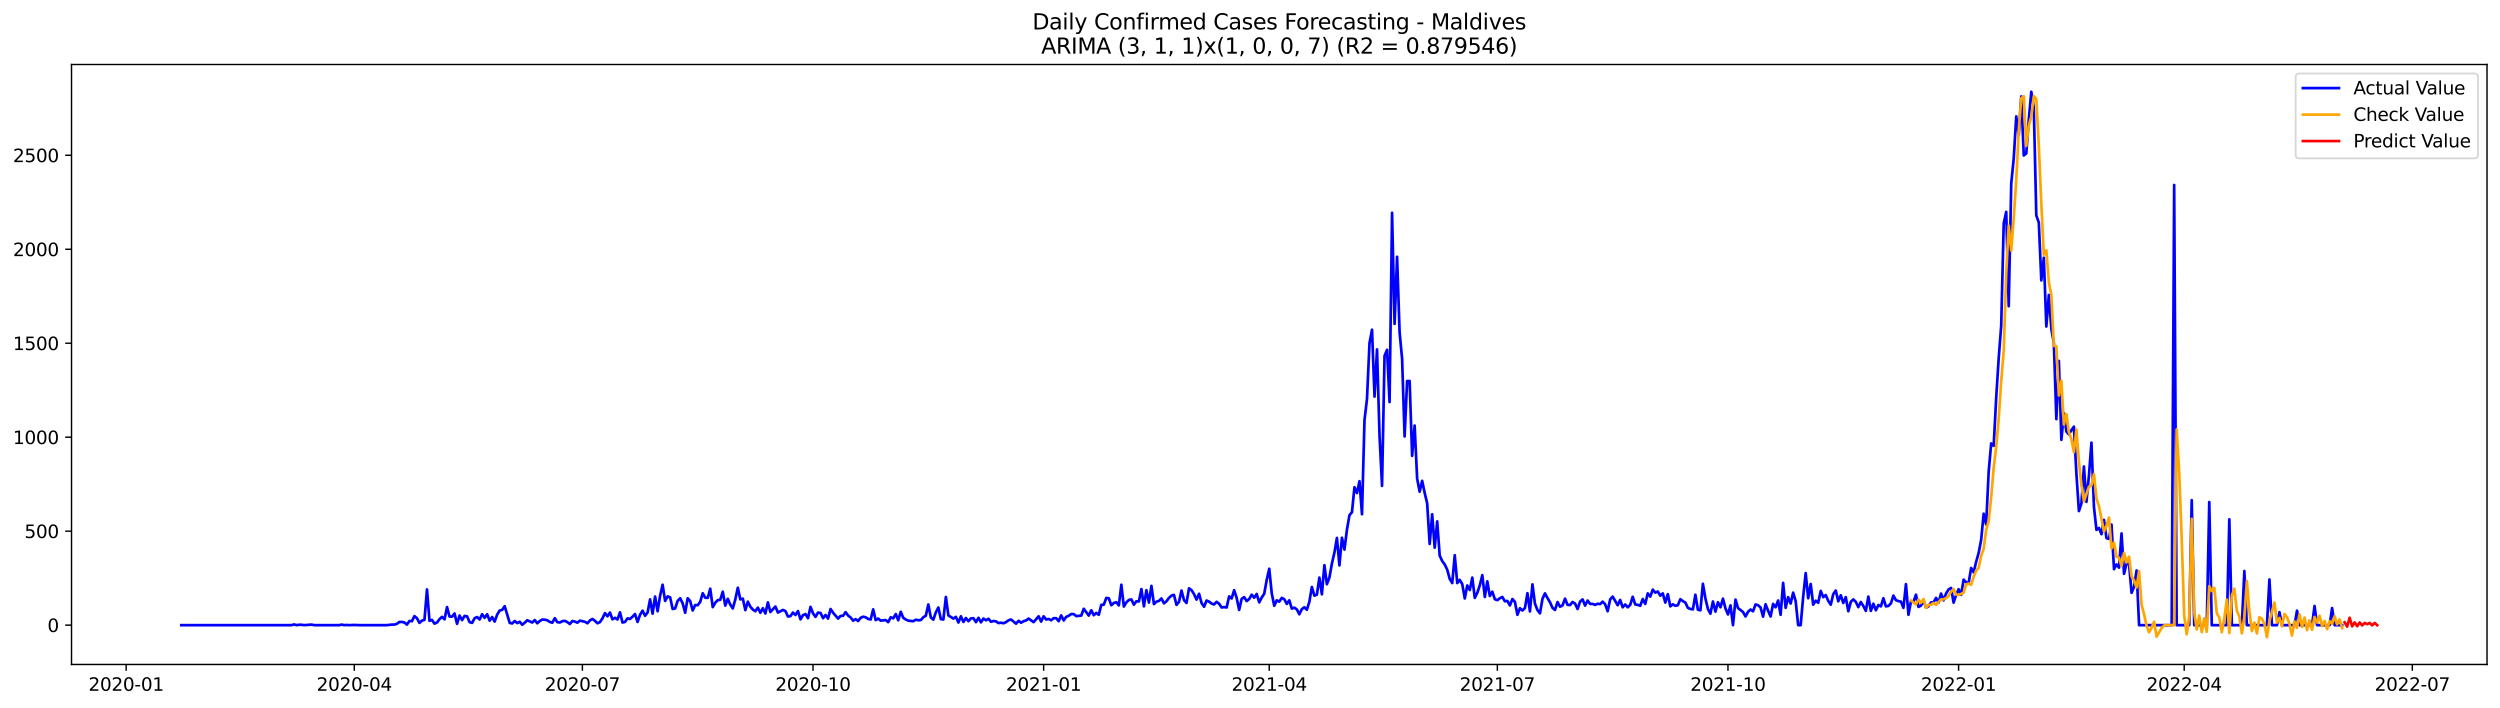 <?xml version="1.0" encoding="utf-8" standalone="no"?>
<!DOCTYPE svg PUBLIC "-//W3C//DTD SVG 1.1//EN"
  "http://www.w3.org/Graphics/SVG/1.1/DTD/svg11.dtd">
<svg xmlns:xlink="http://www.w3.org/1999/xlink" width="1386.05pt" height="392.274pt" viewBox="0 0 1386.05 392.274" xmlns="http://www.w3.org/2000/svg" version="1.1">
 <defs>
  <style type="text/css">*{stroke-linejoin: round; stroke-linecap: butt}</style>
 </defs>
 <g id="figure_1">
  <g id="patch_1">
   <path d="M 0 392.274 
L 1386.05 392.274 
L 1386.05 0 
L 0 0 
z
" style="fill: #ffffff"/>
  </g>
  <g id="axes_1">
   <g id="patch_2">
    <path d="M 39.65 368.396 
L 1378.85 368.396 
L 1378.85 35.755 
L 39.65 35.755 
z
" style="fill: #ffffff"/>
   </g>
   <g id="matplotlib.axis_1">
    <g id="xtick_1">
     <g id="line2d_1">
      <defs>
       <path id="m9cc3ef54af" d="M 0 0 
L 0 3.5 
" style="stroke: #000000; stroke-width: 0.8"/>
      </defs>
      <g>
       <use xlink:href="#m9cc3ef54af" x="69.947" y="368.396" style="stroke: #000000; stroke-width: 0.8"/>
      </g>
     </g>
     <g id="text_1">
      <!-- 2020-01 -->
      <g transform="translate(49.056 382.994)scale(0.1 -0.1)">
       <defs>
        <path id="DejaVuSans-32" d="M 1228 531 
L 3431 531 
L 3431 0 
L 469 0 
L 469 531 
Q 828 903 1448 1529 
Q 2069 2156 2228 2338 
Q 2531 2678 2651 2914 
Q 2772 3150 2772 3378 
Q 2772 3750 2511 3984 
Q 2250 4219 1831 4219 
Q 1534 4219 1204 4116 
Q 875 4013 500 3803 
L 500 4441 
Q 881 4594 1212 4672 
Q 1544 4750 1819 4750 
Q 2544 4750 2975 4387 
Q 3406 4025 3406 3419 
Q 3406 3131 3298 2873 
Q 3191 2616 2906 2266 
Q 2828 2175 2409 1742 
Q 1991 1309 1228 531 
z
" transform="scale(0.016)"/>
        <path id="DejaVuSans-30" d="M 2034 4250 
Q 1547 4250 1301 3770 
Q 1056 3291 1056 2328 
Q 1056 1369 1301 889 
Q 1547 409 2034 409 
Q 2525 409 2770 889 
Q 3016 1369 3016 2328 
Q 3016 3291 2770 3770 
Q 2525 4250 2034 4250 
z
M 2034 4750 
Q 2819 4750 3233 4129 
Q 3647 3509 3647 2328 
Q 3647 1150 3233 529 
Q 2819 -91 2034 -91 
Q 1250 -91 836 529 
Q 422 1150 422 2328 
Q 422 3509 836 4129 
Q 1250 4750 2034 4750 
z
" transform="scale(0.016)"/>
        <path id="DejaVuSans-2d" d="M 313 2009 
L 1997 2009 
L 1997 1497 
L 313 1497 
L 313 2009 
z
" transform="scale(0.016)"/>
        <path id="DejaVuSans-31" d="M 794 531 
L 1825 531 
L 1825 4091 
L 703 3866 
L 703 4441 
L 1819 4666 
L 2450 4666 
L 2450 531 
L 3481 531 
L 3481 0 
L 794 0 
L 794 531 
z
" transform="scale(0.016)"/>
       </defs>
       <use xlink:href="#DejaVuSans-32"/>
       <use xlink:href="#DejaVuSans-30" x="63.623"/>
       <use xlink:href="#DejaVuSans-32" x="127.246"/>
       <use xlink:href="#DejaVuSans-30" x="190.869"/>
       <use xlink:href="#DejaVuSans-2d" x="254.492"/>
       <use xlink:href="#DejaVuSans-30" x="290.576"/>
       <use xlink:href="#DejaVuSans-31" x="354.199"/>
      </g>
     </g>
    </g>
    <g id="xtick_2">
     <g id="line2d_2">
      <g>
       <use xlink:href="#m9cc3ef54af" x="196.418" y="368.396" style="stroke: #000000; stroke-width: 0.8"/>
      </g>
     </g>
     <g id="text_2">
      <!-- 2020-04 -->
      <g transform="translate(175.527 382.994)scale(0.1 -0.1)">
       <defs>
        <path id="DejaVuSans-34" d="M 2419 4116 
L 825 1625 
L 2419 1625 
L 2419 4116 
z
M 2253 4666 
L 3047 4666 
L 3047 1625 
L 3713 1625 
L 3713 1100 
L 3047 1100 
L 3047 0 
L 2419 0 
L 2419 1100 
L 313 1100 
L 313 1709 
L 2253 4666 
z
" transform="scale(0.016)"/>
       </defs>
       <use xlink:href="#DejaVuSans-32"/>
       <use xlink:href="#DejaVuSans-30" x="63.623"/>
       <use xlink:href="#DejaVuSans-32" x="127.246"/>
       <use xlink:href="#DejaVuSans-30" x="190.869"/>
       <use xlink:href="#DejaVuSans-2d" x="254.492"/>
       <use xlink:href="#DejaVuSans-30" x="290.576"/>
       <use xlink:href="#DejaVuSans-34" x="354.199"/>
      </g>
     </g>
    </g>
    <g id="xtick_3">
     <g id="line2d_3">
      <g>
       <use xlink:href="#m9cc3ef54af" x="322.889" y="368.396" style="stroke: #000000; stroke-width: 0.8"/>
      </g>
     </g>
     <g id="text_3">
      <!-- 2020-07 -->
      <g transform="translate(301.997 382.994)scale(0.1 -0.1)">
       <defs>
        <path id="DejaVuSans-37" d="M 525 4666 
L 3525 4666 
L 3525 4397 
L 1831 0 
L 1172 0 
L 2766 4134 
L 525 4134 
L 525 4666 
z
" transform="scale(0.016)"/>
       </defs>
       <use xlink:href="#DejaVuSans-32"/>
       <use xlink:href="#DejaVuSans-30" x="63.623"/>
       <use xlink:href="#DejaVuSans-32" x="127.246"/>
       <use xlink:href="#DejaVuSans-30" x="190.869"/>
       <use xlink:href="#DejaVuSans-2d" x="254.492"/>
       <use xlink:href="#DejaVuSans-30" x="290.576"/>
       <use xlink:href="#DejaVuSans-37" x="354.199"/>
      </g>
     </g>
    </g>
    <g id="xtick_4">
     <g id="line2d_4">
      <g>
       <use xlink:href="#m9cc3ef54af" x="450.749" y="368.396" style="stroke: #000000; stroke-width: 0.8"/>
      </g>
     </g>
     <g id="text_4">
      <!-- 2020-10 -->
      <g transform="translate(429.858 382.994)scale(0.1 -0.1)">
       <use xlink:href="#DejaVuSans-32"/>
       <use xlink:href="#DejaVuSans-30" x="63.623"/>
       <use xlink:href="#DejaVuSans-32" x="127.246"/>
       <use xlink:href="#DejaVuSans-30" x="190.869"/>
       <use xlink:href="#DejaVuSans-2d" x="254.492"/>
       <use xlink:href="#DejaVuSans-31" x="290.576"/>
       <use xlink:href="#DejaVuSans-30" x="354.199"/>
      </g>
     </g>
    </g>
    <g id="xtick_5">
     <g id="line2d_5">
      <g>
       <use xlink:href="#m9cc3ef54af" x="578.61" y="368.396" style="stroke: #000000; stroke-width: 0.8"/>
      </g>
     </g>
     <g id="text_5">
      <!-- 2021-01 -->
      <g transform="translate(557.718 382.994)scale(0.1 -0.1)">
       <use xlink:href="#DejaVuSans-32"/>
       <use xlink:href="#DejaVuSans-30" x="63.623"/>
       <use xlink:href="#DejaVuSans-32" x="127.246"/>
       <use xlink:href="#DejaVuSans-31" x="190.869"/>
       <use xlink:href="#DejaVuSans-2d" x="254.492"/>
       <use xlink:href="#DejaVuSans-30" x="290.576"/>
       <use xlink:href="#DejaVuSans-31" x="354.199"/>
      </g>
     </g>
    </g>
    <g id="xtick_6">
     <g id="line2d_6">
      <g>
       <use xlink:href="#m9cc3ef54af" x="703.691" y="368.396" style="stroke: #000000; stroke-width: 0.8"/>
      </g>
     </g>
     <g id="text_6">
      <!-- 2021-04 -->
      <g transform="translate(682.799 382.994)scale(0.1 -0.1)">
       <use xlink:href="#DejaVuSans-32"/>
       <use xlink:href="#DejaVuSans-30" x="63.623"/>
       <use xlink:href="#DejaVuSans-32" x="127.246"/>
       <use xlink:href="#DejaVuSans-31" x="190.869"/>
       <use xlink:href="#DejaVuSans-2d" x="254.492"/>
       <use xlink:href="#DejaVuSans-30" x="290.576"/>
       <use xlink:href="#DejaVuSans-34" x="354.199"/>
      </g>
     </g>
    </g>
    <g id="xtick_7">
     <g id="line2d_7">
      <g>
       <use xlink:href="#m9cc3ef54af" x="830.162" y="368.396" style="stroke: #000000; stroke-width: 0.8"/>
      </g>
     </g>
     <g id="text_7">
      <!-- 2021-07 -->
      <g transform="translate(809.27 382.994)scale(0.1 -0.1)">
       <use xlink:href="#DejaVuSans-32"/>
       <use xlink:href="#DejaVuSans-30" x="63.623"/>
       <use xlink:href="#DejaVuSans-32" x="127.246"/>
       <use xlink:href="#DejaVuSans-31" x="190.869"/>
       <use xlink:href="#DejaVuSans-2d" x="254.492"/>
       <use xlink:href="#DejaVuSans-30" x="290.576"/>
       <use xlink:href="#DejaVuSans-37" x="354.199"/>
      </g>
     </g>
    </g>
    <g id="xtick_8">
     <g id="line2d_8">
      <g>
       <use xlink:href="#m9cc3ef54af" x="958.022" y="368.396" style="stroke: #000000; stroke-width: 0.8"/>
      </g>
     </g>
     <g id="text_8">
      <!-- 2021-10 -->
      <g transform="translate(937.131 382.994)scale(0.1 -0.1)">
       <use xlink:href="#DejaVuSans-32"/>
       <use xlink:href="#DejaVuSans-30" x="63.623"/>
       <use xlink:href="#DejaVuSans-32" x="127.246"/>
       <use xlink:href="#DejaVuSans-31" x="190.869"/>
       <use xlink:href="#DejaVuSans-2d" x="254.492"/>
       <use xlink:href="#DejaVuSans-31" x="290.576"/>
       <use xlink:href="#DejaVuSans-30" x="354.199"/>
      </g>
     </g>
    </g>
    <g id="xtick_9">
     <g id="line2d_9">
      <g>
       <use xlink:href="#m9cc3ef54af" x="1085.883" y="368.396" style="stroke: #000000; stroke-width: 0.8"/>
      </g>
     </g>
     <g id="text_9">
      <!-- 2022-01 -->
      <g transform="translate(1064.991 382.994)scale(0.1 -0.1)">
       <use xlink:href="#DejaVuSans-32"/>
       <use xlink:href="#DejaVuSans-30" x="63.623"/>
       <use xlink:href="#DejaVuSans-32" x="127.246"/>
       <use xlink:href="#DejaVuSans-32" x="190.869"/>
       <use xlink:href="#DejaVuSans-2d" x="254.492"/>
       <use xlink:href="#DejaVuSans-30" x="290.576"/>
       <use xlink:href="#DejaVuSans-31" x="354.199"/>
      </g>
     </g>
    </g>
    <g id="xtick_10">
     <g id="line2d_10">
      <g>
       <use xlink:href="#m9cc3ef54af" x="1210.964" y="368.396" style="stroke: #000000; stroke-width: 0.8"/>
      </g>
     </g>
     <g id="text_10">
      <!-- 2022-04 -->
      <g transform="translate(1190.072 382.994)scale(0.1 -0.1)">
       <use xlink:href="#DejaVuSans-32"/>
       <use xlink:href="#DejaVuSans-30" x="63.623"/>
       <use xlink:href="#DejaVuSans-32" x="127.246"/>
       <use xlink:href="#DejaVuSans-32" x="190.869"/>
       <use xlink:href="#DejaVuSans-2d" x="254.492"/>
       <use xlink:href="#DejaVuSans-30" x="290.576"/>
       <use xlink:href="#DejaVuSans-34" x="354.199"/>
      </g>
     </g>
    </g>
    <g id="xtick_11">
     <g id="line2d_11">
      <g>
       <use xlink:href="#m9cc3ef54af" x="1337.434" y="368.396" style="stroke: #000000; stroke-width: 0.8"/>
      </g>
     </g>
     <g id="text_11">
      <!-- 2022-07 -->
      <g transform="translate(1316.543 382.994)scale(0.1 -0.1)">
       <use xlink:href="#DejaVuSans-32"/>
       <use xlink:href="#DejaVuSans-30" x="63.623"/>
       <use xlink:href="#DejaVuSans-32" x="127.246"/>
       <use xlink:href="#DejaVuSans-32" x="190.869"/>
       <use xlink:href="#DejaVuSans-2d" x="254.492"/>
       <use xlink:href="#DejaVuSans-30" x="290.576"/>
       <use xlink:href="#DejaVuSans-37" x="354.199"/>
      </g>
     </g>
    </g>
   </g>
   <g id="matplotlib.axis_2">
    <g id="ytick_1">
     <g id="line2d_12">
      <defs>
       <path id="ma1be9cf6dc" d="M 0 0 
L -3.5 0 
" style="stroke: #000000; stroke-width: 0.8"/>
      </defs>
      <g>
       <use xlink:href="#ma1be9cf6dc" x="39.65" y="346.595" style="stroke: #000000; stroke-width: 0.8"/>
      </g>
     </g>
     <g id="text_12">
      <!-- 0 -->
      <g transform="translate(26.288 350.394)scale(0.1 -0.1)">
       <use xlink:href="#DejaVuSans-30"/>
      </g>
     </g>
    </g>
    <g id="ytick_2">
     <g id="line2d_13">
      <g>
       <use xlink:href="#ma1be9cf6dc" x="39.65" y="294.495" style="stroke: #000000; stroke-width: 0.8"/>
      </g>
     </g>
     <g id="text_13">
      <!-- 500 -->
      <g transform="translate(13.562 298.294)scale(0.1 -0.1)">
       <defs>
        <path id="DejaVuSans-35" d="M 691 4666 
L 3169 4666 
L 3169 4134 
L 1269 4134 
L 1269 2991 
Q 1406 3038 1543 3061 
Q 1681 3084 1819 3084 
Q 2600 3084 3056 2656 
Q 3513 2228 3513 1497 
Q 3513 744 3044 326 
Q 2575 -91 1722 -91 
Q 1428 -91 1123 -41 
Q 819 9 494 109 
L 494 744 
Q 775 591 1075 516 
Q 1375 441 1709 441 
Q 2250 441 2565 725 
Q 2881 1009 2881 1497 
Q 2881 1984 2565 2268 
Q 2250 2553 1709 2553 
Q 1456 2553 1204 2497 
Q 953 2441 691 2322 
L 691 4666 
z
" transform="scale(0.016)"/>
       </defs>
       <use xlink:href="#DejaVuSans-35"/>
       <use xlink:href="#DejaVuSans-30" x="63.623"/>
       <use xlink:href="#DejaVuSans-30" x="127.246"/>
      </g>
     </g>
    </g>
    <g id="ytick_3">
     <g id="line2d_14">
      <g>
       <use xlink:href="#ma1be9cf6dc" x="39.65" y="242.395" style="stroke: #000000; stroke-width: 0.8"/>
      </g>
     </g>
     <g id="text_14">
      <!-- 1000 -->
      <g transform="translate(7.2 246.194)scale(0.1 -0.1)">
       <use xlink:href="#DejaVuSans-31"/>
       <use xlink:href="#DejaVuSans-30" x="63.623"/>
       <use xlink:href="#DejaVuSans-30" x="127.246"/>
       <use xlink:href="#DejaVuSans-30" x="190.869"/>
      </g>
     </g>
    </g>
    <g id="ytick_4">
     <g id="line2d_15">
      <g>
       <use xlink:href="#ma1be9cf6dc" x="39.65" y="190.295" style="stroke: #000000; stroke-width: 0.8"/>
      </g>
     </g>
     <g id="text_15">
      <!-- 1500 -->
      <g transform="translate(7.2 194.094)scale(0.1 -0.1)">
       <use xlink:href="#DejaVuSans-31"/>
       <use xlink:href="#DejaVuSans-35" x="63.623"/>
       <use xlink:href="#DejaVuSans-30" x="127.246"/>
       <use xlink:href="#DejaVuSans-30" x="190.869"/>
      </g>
     </g>
    </g>
    <g id="ytick_5">
     <g id="line2d_16">
      <g>
       <use xlink:href="#ma1be9cf6dc" x="39.65" y="138.195" style="stroke: #000000; stroke-width: 0.8"/>
      </g>
     </g>
     <g id="text_16">
      <!-- 2000 -->
      <g transform="translate(7.2 141.994)scale(0.1 -0.1)">
       <use xlink:href="#DejaVuSans-32"/>
       <use xlink:href="#DejaVuSans-30" x="63.623"/>
       <use xlink:href="#DejaVuSans-30" x="127.246"/>
       <use xlink:href="#DejaVuSans-30" x="190.869"/>
      </g>
     </g>
    </g>
    <g id="ytick_6">
     <g id="line2d_17">
      <g>
       <use xlink:href="#ma1be9cf6dc" x="39.65" y="86.095" style="stroke: #000000; stroke-width: 0.8"/>
      </g>
     </g>
     <g id="text_17">
      <!-- 2500 -->
      <g transform="translate(7.2 89.894)scale(0.1 -0.1)">
       <use xlink:href="#DejaVuSans-32"/>
       <use xlink:href="#DejaVuSans-35" x="63.623"/>
       <use xlink:href="#DejaVuSans-30" x="127.246"/>
       <use xlink:href="#DejaVuSans-30" x="190.869"/>
      </g>
     </g>
    </g>
   </g>
   <g id="line2d_18">
    <path d="M 100.523 346.595 
L 161.673 346.595 
L 163.063 346.178 
L 164.453 346.595 
L 165.843 346.387 
L 167.233 346.387 
L 168.622 346.595 
L 172.792 346.282 
L 174.182 346.595 
L 188.079 346.595 
L 189.469 346.282 
L 190.859 346.595 
L 192.249 346.491 
L 193.639 346.595 
L 196.418 346.491 
L 199.198 346.595 
L 214.485 346.595 
L 217.265 346.282 
L 218.655 346.282 
L 220.045 345.866 
L 221.434 344.824 
L 222.824 344.824 
L 224.214 345.136 
L 225.604 346.282 
L 226.993 344.303 
L 228.383 344.407 
L 229.773 341.593 
L 231.163 342.74 
L 232.553 345.345 
L 233.942 344.094 
L 235.332 343.677 
L 236.722 326.797 
L 238.112 344.198 
L 239.502 343.677 
L 240.891 345.761 
L 242.281 345.136 
L 243.671 343.261 
L 245.061 342.01 
L 246.45 343.365 
L 247.84 336.592 
L 249.23 341.802 
L 250.62 341.906 
L 252.01 340.135 
L 253.399 345.866 
L 254.789 341.281 
L 256.179 343.782 
L 257.569 341.489 
L 258.959 341.698 
L 260.348 344.928 
L 261.738 345.345 
L 263.128 342.74 
L 264.518 342.114 
L 265.908 343.469 
L 267.297 340.551 
L 268.687 342.531 
L 270.077 340.551 
L 271.467 344.094 
L 272.856 342.114 
L 274.246 344.615 
L 275.636 340.76 
L 277.026 338.467 
L 278.416 338.155 
L 279.805 336.071 
L 282.585 345.345 
L 283.975 345.657 
L 285.365 344.303 
L 286.754 345.449 
L 288.144 344.719 
L 289.534 346.387 
L 290.924 345.24 
L 292.314 343.886 
L 295.093 345.136 
L 296.483 343.782 
L 297.873 345.553 
L 299.262 344.303 
L 300.652 343.469 
L 302.042 343.573 
L 303.432 343.886 
L 304.822 344.824 
L 306.211 345.24 
L 307.601 342.74 
L 308.991 344.928 
L 310.381 345.136 
L 311.771 344.407 
L 313.16 344.198 
L 314.55 344.928 
L 315.94 345.97 
L 317.33 344.303 
L 318.719 344.615 
L 320.109 345.24 
L 321.499 344.094 
L 324.279 344.719 
L 325.668 345.553 
L 327.058 343.99 
L 328.448 343.156 
L 329.838 344.198 
L 331.228 345.553 
L 332.617 344.928 
L 334.007 342.844 
L 335.397 339.926 
L 336.787 341.698 
L 338.177 339.614 
L 339.566 343.365 
L 340.956 342.531 
L 342.346 343.469 
L 343.736 339.509 
L 345.125 345.136 
L 346.515 344.824 
L 347.905 342.844 
L 349.295 343.156 
L 350.685 341.906 
L 352.074 340.447 
L 353.464 344.824 
L 354.854 340.864 
L 356.244 338.572 
L 357.634 341.385 
L 359.023 339.614 
L 360.413 332.32 
L 361.803 340.239 
L 363.193 330.757 
L 364.583 338.884 
L 365.972 330.34 
L 367.362 324.192 
L 368.752 333.153 
L 370.142 330.652 
L 371.531 331.173 
L 372.921 337.634 
L 374.311 337.321 
L 375.701 333.153 
L 377.091 331.694 
L 378.48 334.508 
L 379.87 339.718 
L 381.26 331.694 
L 382.65 333.257 
L 384.04 338.467 
L 385.429 335.446 
L 386.819 335.55 
L 388.209 333.674 
L 389.599 328.881 
L 390.988 331.382 
L 392.378 331.486 
L 393.768 326.38 
L 395.158 336.592 
L 396.548 334.195 
L 397.937 332.736 
L 399.327 332.528 
L 400.717 328.047 
L 402.107 335.758 
L 403.497 332.007 
L 404.886 335.237 
L 406.276 337.321 
L 407.666 332.32 
L 409.056 325.859 
L 410.446 332.32 
L 411.835 331.903 
L 413.225 338.259 
L 414.615 333.57 
L 416.005 336.383 
L 417.394 337.946 
L 418.784 338.884 
L 420.174 336.904 
L 421.564 339.718 
L 422.954 337.217 
L 424.343 340.135 
L 425.733 333.987 
L 427.123 339.301 
L 429.903 336.279 
L 431.292 339.614 
L 434.072 338.155 
L 435.462 338.78 
L 436.851 341.802 
L 438.241 341.593 
L 439.631 339.614 
L 441.021 340.968 
L 442.411 338.78 
L 443.8 343.365 
L 445.19 341.072 
L 446.58 340.447 
L 447.97 342.74 
L 449.36 336.488 
L 450.749 340.03 
L 452.139 342.01 
L 453.529 339.614 
L 454.919 339.822 
L 456.309 342.74 
L 457.698 340.968 
L 459.088 342.948 
L 460.478 337.634 
L 461.868 339.718 
L 464.647 342.948 
L 466.037 341.489 
L 467.427 341.385 
L 468.817 339.405 
L 470.206 341.281 
L 471.596 342.323 
L 472.986 344.094 
L 474.376 343.261 
L 475.766 344.303 
L 477.155 342.531 
L 478.545 341.906 
L 479.935 342.219 
L 481.325 343.156 
L 482.715 343.469 
L 484.104 337.842 
L 485.494 343.782 
L 486.884 342.948 
L 488.274 344.094 
L 491.053 343.782 
L 492.443 344.928 
L 493.833 342.219 
L 495.223 342.844 
L 496.612 340.447 
L 498.002 343.886 
L 499.392 339.197 
L 500.782 342.531 
L 502.172 343.469 
L 503.561 344.094 
L 506.341 344.407 
L 507.731 343.573 
L 509.12 343.886 
L 510.51 343.782 
L 511.9 342.219 
L 513.29 341.385 
L 514.68 335.133 
L 516.069 342.323 
L 517.459 343.573 
L 518.849 339.509 
L 520.239 336.8 
L 521.629 343.261 
L 523.018 343.469 
L 524.408 330.965 
L 525.798 341.177 
L 528.578 342.948 
L 529.967 342.01 
L 531.357 345.136 
L 532.747 341.698 
L 534.137 344.824 
L 535.526 342.635 
L 536.916 344.407 
L 538.306 342.844 
L 539.696 342.74 
L 541.086 344.928 
L 542.475 342.531 
L 543.865 345.032 
L 545.255 342.948 
L 546.645 343.886 
L 548.035 343.052 
L 549.424 344.719 
L 550.814 344.303 
L 552.204 344.511 
L 553.594 345.449 
L 554.983 345.24 
L 556.373 345.553 
L 557.763 344.928 
L 559.153 343.886 
L 560.543 343.469 
L 563.322 345.761 
L 564.712 344.198 
L 566.102 345.24 
L 567.492 344.407 
L 568.881 343.99 
L 570.271 342.948 
L 573.051 344.928 
L 575.83 341.698 
L 577.22 344.615 
L 578.61 341.698 
L 580 343.469 
L 581.389 343.156 
L 582.779 343.886 
L 584.169 342.74 
L 585.559 342.74 
L 586.949 344.407 
L 588.338 341.177 
L 589.728 343.99 
L 591.118 342.01 
L 592.508 341.385 
L 593.898 340.447 
L 595.287 340.447 
L 596.677 341.593 
L 599.457 341.281 
L 600.847 337.53 
L 603.626 341.281 
L 605.016 338.363 
L 606.406 341.072 
L 607.795 339.822 
L 609.185 340.864 
L 610.575 335.341 
L 611.965 335.237 
L 613.355 331.486 
L 614.744 331.694 
L 616.134 335.55 
L 617.524 334.299 
L 618.914 333.883 
L 620.304 335.654 
L 621.693 324.192 
L 623.083 336.279 
L 624.473 333.987 
L 625.863 332.632 
L 627.252 332.32 
L 628.642 335.237 
L 630.032 333.362 
L 631.422 333.466 
L 632.812 326.589 
L 634.201 336.175 
L 635.591 327.214 
L 636.981 334.091 
L 638.371 324.817 
L 639.761 334.925 
L 641.15 333.57 
L 642.54 333.153 
L 643.93 331.799 
L 645.32 334.508 
L 646.71 333.362 
L 648.099 331.486 
L 649.489 330.236 
L 650.879 329.819 
L 652.269 335.341 
L 653.658 333.674 
L 655.048 327.422 
L 656.438 332.736 
L 657.828 334.299 
L 659.218 326.172 
L 660.607 327.214 
L 661.997 329.402 
L 663.387 332.424 
L 664.777 329.194 
L 666.167 334.299 
L 667.556 336.383 
L 668.946 332.945 
L 670.336 333.57 
L 671.726 334.612 
L 673.116 335.133 
L 674.505 333.674 
L 675.895 334.716 
L 677.285 336.8 
L 678.675 336.592 
L 680.064 336.8 
L 681.454 330.652 
L 682.844 331.799 
L 684.234 327.214 
L 685.624 331.486 
L 687.013 338.155 
L 688.403 332.007 
L 689.793 331.069 
L 691.183 333.257 
L 692.573 332.111 
L 693.962 329.715 
L 695.352 331.382 
L 696.742 329.298 
L 698.132 333.987 
L 699.521 331.278 
L 700.911 329.194 
L 702.301 321.483 
L 703.691 315.335 
L 705.081 328.985 
L 706.47 335.862 
L 707.86 332.841 
L 709.25 333.57 
L 710.64 331.486 
L 712.03 332.215 
L 713.419 334.82 
L 714.809 332.841 
L 716.199 337.425 
L 717.589 336.904 
L 718.979 337.842 
L 720.368 340.551 
L 721.758 337.738 
L 723.148 336.696 
L 724.538 338.051 
L 725.927 333.674 
L 727.317 325.442 
L 728.707 330.236 
L 730.097 329.715 
L 731.487 320.232 
L 732.876 329.506 
L 734.266 313.355 
L 735.656 323.879 
L 737.046 320.232 
L 738.436 312.417 
L 739.825 306.374 
L 741.215 298.246 
L 742.605 313.459 
L 743.995 298.142 
L 745.384 304.707 
L 746.774 293.661 
L 748.164 285.638 
L 749.554 283.971 
L 750.944 270.112 
L 752.333 273.342 
L 753.723 266.778 
L 755.113 285.117 
L 756.503 232.913 
L 757.893 221.138 
L 759.282 190.191 
L 760.672 182.793 
L 762.062 219.888 
L 763.452 193.734 
L 764.842 241.666 
L 766.231 269.383 
L 767.621 197.276 
L 769.011 193.942 
L 770.401 222.91 
L 771.79 117.98 
L 773.18 179.562 
L 774.57 142.363 
L 775.96 184.147 
L 777.35 198.944 
L 778.739 241.978 
L 780.129 211.239 
L 781.519 211.239 
L 782.909 252.711 
L 784.299 235.935 
L 785.688 265.319 
L 787.078 272.613 
L 788.468 266.569 
L 789.858 273.238 
L 791.248 279.073 
L 792.637 301.581 
L 794.027 285.117 
L 795.417 303.665 
L 796.807 289.077 
L 798.196 308.041 
L 799.586 311.063 
L 800.976 312.938 
L 802.366 315.856 
L 803.756 320.962 
L 805.145 323.254 
L 806.535 307.833 
L 807.925 323.254 
L 809.315 321.483 
L 810.705 323.879 
L 812.094 331.799 
L 813.484 324.609 
L 814.874 327.11 
L 816.264 320.232 
L 817.653 331.486 
L 819.043 328.673 
L 820.433 324.505 
L 821.823 318.878 
L 823.213 330.965 
L 824.602 322.316 
L 825.992 330.444 
L 827.382 328.047 
L 828.772 332.215 
L 830.162 332.736 
L 831.551 331.694 
L 832.941 330.965 
L 834.331 333.362 
L 835.721 333.153 
L 837.111 335.654 
L 838.5 332.111 
L 839.89 333.674 
L 841.28 340.864 
L 842.67 337.217 
L 844.059 338.467 
L 845.449 337.113 
L 846.839 328.881 
L 848.229 338.988 
L 849.619 323.984 
L 851.008 334.716 
L 852.398 338.259 
L 853.788 340.03 
L 855.178 332.007 
L 856.568 328.985 
L 857.957 331.59 
L 859.347 333.883 
L 860.737 337.009 
L 862.127 338.155 
L 863.517 333.778 
L 864.906 336.383 
L 866.296 335.654 
L 867.686 331.903 
L 869.076 335.341 
L 870.465 335.446 
L 871.855 333.778 
L 873.245 334.612 
L 874.635 337.634 
L 876.025 333.57 
L 877.414 332.32 
L 878.804 335.758 
L 880.194 332.945 
L 881.584 334.82 
L 882.974 334.82 
L 884.363 335.341 
L 885.753 334.716 
L 887.143 334.925 
L 888.533 333.57 
L 889.922 335.029 
L 891.312 338.884 
L 892.702 332.32 
L 894.092 330.757 
L 896.871 335.55 
L 898.261 332.632 
L 899.651 336.696 
L 901.041 335.133 
L 902.431 336.696 
L 903.82 335.341 
L 905.21 330.861 
L 906.6 335.133 
L 907.99 335.341 
L 909.38 335.862 
L 910.769 332.111 
L 912.159 334.82 
L 913.549 328.985 
L 914.939 330.757 
L 916.328 326.901 
L 917.718 328.568 
L 919.108 327.943 
L 920.498 330.236 
L 921.888 328.985 
L 923.277 334.091 
L 924.667 329.402 
L 926.057 336.175 
L 927.447 335.029 
L 928.837 335.862 
L 930.226 335.55 
L 931.616 332.215 
L 933.006 333.257 
L 934.396 334.091 
L 935.785 337.009 
L 937.175 337.634 
L 938.565 337.842 
L 939.955 329.715 
L 941.345 338.051 
L 942.734 338.363 
L 944.124 323.671 
L 945.514 331.799 
L 946.904 337.634 
L 948.294 340.239 
L 949.683 333.466 
L 951.073 339.093 
L 952.463 333.883 
L 953.853 336.696 
L 955.243 331.903 
L 956.632 337.321 
L 958.022 340.656 
L 959.412 335.654 
L 960.802 346.595 
L 962.191 332.424 
L 963.581 337.113 
L 966.361 339.301 
L 967.751 341.802 
L 969.14 339.197 
L 970.53 337.946 
L 971.92 338.884 
L 973.31 335.133 
L 974.7 335.55 
L 976.089 336.8 
L 977.479 341.906 
L 978.869 335.029 
L 980.259 338.572 
L 981.649 341.802 
L 983.038 334.82 
L 984.428 336.696 
L 985.818 332.945 
L 987.208 340.864 
L 988.597 323.15 
L 989.987 337.009 
L 991.377 331.069 
L 992.767 334.612 
L 994.157 328.568 
L 995.546 333.257 
L 996.936 346.595 
L 998.326 346.595 
L 999.716 330.861 
L 1001.106 317.732 
L 1002.495 331.694 
L 1003.885 323.775 
L 1005.275 335.237 
L 1006.665 333.049 
L 1008.054 334.195 
L 1009.444 327.631 
L 1010.834 331.069 
L 1012.224 329.923 
L 1013.614 333.153 
L 1015.003 335.237 
L 1016.393 329.402 
L 1017.783 327.422 
L 1019.173 333.362 
L 1020.563 330.027 
L 1021.952 334.299 
L 1023.342 331.069 
L 1024.732 338.884 
L 1026.122 333.674 
L 1027.512 332.32 
L 1028.901 333.674 
L 1030.291 336.592 
L 1031.681 333.778 
L 1033.071 335.967 
L 1034.46 338.676 
L 1035.85 330.757 
L 1037.24 338.676 
L 1038.63 334.716 
L 1040.02 338.363 
L 1041.409 335.446 
L 1042.799 336.175 
L 1044.189 331.694 
L 1045.579 336.175 
L 1046.969 335.967 
L 1048.358 334.508 
L 1049.748 330.236 
L 1051.138 332.736 
L 1052.528 333.257 
L 1053.917 333.57 
L 1055.307 337.009 
L 1056.697 323.879 
L 1058.087 340.864 
L 1059.477 333.362 
L 1060.866 333.674 
L 1062.256 329.715 
L 1063.646 336.488 
L 1065.036 335.758 
L 1066.426 332.945 
L 1067.815 336.904 
L 1069.205 336.175 
L 1070.595 333.987 
L 1071.985 333.987 
L 1073.375 331.486 
L 1074.764 334.091 
L 1076.154 329.089 
L 1077.544 332.841 
L 1078.934 329.089 
L 1080.323 326.797 
L 1081.713 325.963 
L 1083.103 334.091 
L 1084.493 329.923 
L 1085.883 326.693 
L 1087.272 329.819 
L 1088.662 321.379 
L 1090.052 322.837 
L 1091.442 323.254 
L 1092.832 314.918 
L 1094.221 317.315 
L 1095.611 311.48 
L 1097.001 306.582 
L 1098.391 299.288 
L 1099.781 284.804 
L 1101.17 290.744 
L 1102.56 261.568 
L 1103.95 245.834 
L 1105.34 247.188 
L 1106.729 220.617 
L 1108.119 198.631 
L 1109.509 180.5 
L 1110.899 123.92 
L 1112.289 117.459 
L 1113.678 169.768 
L 1115.068 101.829 
L 1116.458 87.762 
L 1117.848 64.526 
L 1119.238 74.737 
L 1120.627 53.48 
L 1122.017 86.199 
L 1123.407 85.053 
L 1124.797 66.401 
L 1126.186 50.876 
L 1127.576 59.628 
L 1128.966 119.439 
L 1130.356 123.399 
L 1131.746 155.492 
L 1133.135 142.884 
L 1134.525 181.021 
L 1135.915 163.516 
L 1137.305 182.376 
L 1138.695 190.087 
L 1140.084 232.392 
L 1141.474 200.09 
L 1142.864 243.854 
L 1144.254 229.057 
L 1145.644 239.269 
L 1147.033 240.832 
L 1148.423 238.54 
L 1149.813 236.56 
L 1151.203 262.714 
L 1152.592 283.346 
L 1153.982 279.073 
L 1155.372 258.65 
L 1156.762 278.24 
L 1158.152 263.652 
L 1159.541 245.417 
L 1160.931 281.157 
L 1162.321 293.766 
L 1163.711 292.724 
L 1165.101 296.162 
L 1166.49 288.243 
L 1167.88 298.35 
L 1169.27 298.767 
L 1170.66 290.848 
L 1172.05 315.543 
L 1173.439 312.938 
L 1174.829 314.71 
L 1176.219 295.745 
L 1177.609 318.148 
L 1178.998 312.313 
L 1180.388 312.73 
L 1181.778 328.673 
L 1183.168 325.338 
L 1184.558 316.273 
L 1185.947 346.595 
L 1204.015 346.595 
L 1205.404 102.559 
L 1206.794 346.595 
L 1213.743 346.595 
L 1215.133 277.302 
L 1216.523 346.595 
L 1223.472 346.595 
L 1224.861 278.344 
L 1226.251 346.595 
L 1234.59 346.595 
L 1235.98 287.93 
L 1237.37 346.595 
L 1242.929 346.595 
L 1244.318 316.585 
L 1245.708 346.595 
L 1256.827 346.595 
L 1258.216 321.274 
L 1259.606 346.595 
L 1262.386 346.595 
L 1263.776 339.405 
L 1265.165 346.595 
L 1272.114 346.595 
L 1273.504 338.572 
L 1274.894 346.595 
L 1281.843 346.595 
L 1283.233 335.967 
L 1284.622 346.595 
L 1291.571 346.595 
L 1292.961 337.113 
L 1294.351 346.595 
L 1298.52 346.595 
L 1298.52 346.595 
" clip-path="url(#p58eba53521)" style="fill: none; stroke: #0000ff; stroke-width: 1.5; stroke-linecap: square"/>
   </g>
   <g id="line2d_19">
    <path d="M 1059.477 332.942 
L 1062.256 335.108 
L 1063.646 332.427 
L 1065.036 334.248 
L 1066.426 332.151 
L 1067.815 337.004 
L 1069.205 335.456 
L 1070.595 335.305 
L 1071.985 334.319 
L 1073.375 335.292 
L 1076.154 332.322 
L 1077.544 332.316 
L 1078.934 331.608 
L 1080.323 330.384 
L 1081.713 328.029 
L 1083.103 326.622 
L 1084.493 329.612 
L 1085.883 329.93 
L 1088.662 328.609 
L 1090.052 323.963 
L 1091.442 323.506 
L 1092.832 324.218 
L 1094.221 319.849 
L 1095.611 316.38 
L 1097.001 314.782 
L 1098.391 308.135 
L 1099.781 304.188 
L 1101.17 293.819 
L 1102.56 288.882 
L 1103.95 275.713 
L 1105.34 259.227 
L 1106.729 247.826 
L 1108.119 232.254 
L 1109.509 211.175 
L 1110.899 194.595 
L 1112.289 151.463 
L 1113.678 125.12 
L 1115.068 138.883 
L 1116.458 120.759 
L 1117.848 99.926 
L 1119.238 72.05 
L 1120.627 54.4 
L 1122.017 53.381 
L 1123.407 80.861 
L 1124.797 69.631 
L 1126.186 64.753 
L 1127.576 53.285 
L 1128.966 54.914 
L 1130.356 80.731 
L 1131.746 112.964 
L 1133.135 141.203 
L 1134.525 138.806 
L 1135.915 156.477 
L 1137.305 163.65 
L 1138.695 191.732 
L 1140.084 192.038 
L 1141.474 219.291 
L 1142.864 211.071 
L 1144.254 235.407 
L 1145.644 229.584 
L 1147.033 239.506 
L 1148.423 243.467 
L 1149.813 250.73 
L 1151.203 238.164 
L 1152.592 255.834 
L 1153.982 269.026 
L 1155.372 277.868 
L 1158.152 269.867 
L 1159.541 269.025 
L 1160.931 262.756 
L 1162.321 276.469 
L 1163.711 280.58 
L 1166.49 294.727 
L 1167.88 291.451 
L 1169.27 286.939 
L 1170.66 304.038 
L 1172.05 300.83 
L 1173.439 308.65 
L 1174.829 309.242 
L 1176.219 313.786 
L 1177.609 306.519 
L 1178.998 311.812 
L 1180.388 308.639 
L 1181.778 319.576 
L 1183.168 321.733 
L 1184.558 325.715 
L 1185.947 316.668 
L 1187.337 335.336 
L 1188.727 340.586 
L 1190.117 347.058 
L 1191.507 350.577 
L 1192.896 347.965 
L 1194.286 344.705 
L 1195.676 352.966 
L 1198.455 348.185 
L 1199.845 346.738 
L 1201.235 346.458 
L 1202.625 346.727 
L 1204.015 346.468 
L 1205.404 346.718 
L 1206.794 238.09 
L 1208.184 261.86 
L 1209.574 298.413 
L 1210.964 341.346 
L 1212.353 351.652 
L 1213.743 341.724 
L 1215.133 287.643 
L 1216.523 339.566 
L 1217.913 348.985 
L 1219.302 341.288 
L 1220.692 350.511 
L 1222.082 342.823 
L 1223.472 350.229 
L 1224.861 325.023 
L 1226.251 327.68 
L 1227.641 325.9 
L 1229.031 339.839 
L 1230.421 342.48 
L 1231.81 350.559 
L 1233.2 342.777 
L 1234.59 332.473 
L 1235.98 350.958 
L 1237.37 330.141 
L 1238.759 326.417 
L 1240.149 338.596 
L 1241.539 341.881 
L 1242.929 351.136 
L 1244.318 342.221 
L 1245.708 322.181 
L 1247.098 338.897 
L 1248.488 349.913 
L 1249.878 345.184 
L 1251.267 351.193 
L 1252.657 342.166 
L 1254.047 343.035 
L 1255.437 345.961 
L 1256.827 353.276 
L 1258.216 344.323 
L 1260.996 334.087 
L 1262.386 345.176 
L 1263.776 342.602 
L 1265.165 347.248 
L 1266.555 340.39 
L 1267.945 342.144 
L 1269.335 345.932 
L 1270.724 352.355 
L 1272.114 344.559 
L 1273.504 348.079 
L 1274.894 340.629 
L 1276.284 347.574 
L 1277.673 342.381 
L 1279.063 349.352 
L 1280.453 343.939 
L 1281.843 349.154 
L 1283.233 342.038 
L 1284.622 345.178 
L 1286.012 341.34 
L 1287.402 347.117 
L 1288.792 344.286 
L 1290.182 348.82 
L 1291.571 344.452 
L 1292.961 345.887 
L 1294.351 341.626 
L 1295.741 346.177 
L 1297.13 343.428 
L 1298.52 348.225 
L 1298.52 348.225 
" clip-path="url(#p58eba53521)" style="fill: none; stroke: #ffa500; stroke-width: 1.5; stroke-linecap: square"/>
   </g>
   <g id="line2d_20">
    <path d="M 1299.91 345.025 
L 1301.3 347.41 
L 1302.69 342.481 
L 1304.079 347.244 
L 1305.469 345.087 
L 1306.859 347.181 
L 1308.249 345.119 
L 1309.639 346.741 
L 1311.028 345.367 
L 1312.418 346.04 
L 1313.808 345.361 
L 1315.198 346.683 
L 1316.587 345.38 
L 1317.977 346.657 
" clip-path="url(#p58eba53521)" style="fill: none; stroke: #ff0000; stroke-width: 1.5; stroke-linecap: square"/>
   </g>
   <g id="patch_3">
    <path d="M 39.65 368.396 
L 39.65 35.755 
" style="fill: none; stroke: #000000; stroke-width: 0.8; stroke-linejoin: miter; stroke-linecap: square"/>
   </g>
   <g id="patch_4">
    <path d="M 1378.85 368.396 
L 1378.85 35.755 
" style="fill: none; stroke: #000000; stroke-width: 0.8; stroke-linejoin: miter; stroke-linecap: square"/>
   </g>
   <g id="patch_5">
    <path d="M 39.65 368.396 
L 1378.85 368.396 
" style="fill: none; stroke: #000000; stroke-width: 0.8; stroke-linejoin: miter; stroke-linecap: square"/>
   </g>
   <g id="patch_6">
    <path d="M 39.65 35.755 
L 1378.85 35.755 
" style="fill: none; stroke: #000000; stroke-width: 0.8; stroke-linejoin: miter; stroke-linecap: square"/>
   </g>
   <g id="text_18">
    <!-- Daily Confirmed Cases Forecasting - Maldives -->
    <g transform="translate(572.384 16.318)scale(0.12 -0.12)">
     <defs>
      <path id="DejaVuSans-44" d="M 1259 4147 
L 1259 519 
L 2022 519 
Q 2988 519 3436 956 
Q 3884 1394 3884 2338 
Q 3884 3275 3436 3711 
Q 2988 4147 2022 4147 
L 1259 4147 
z
M 628 4666 
L 1925 4666 
Q 3281 4666 3915 4102 
Q 4550 3538 4550 2338 
Q 4550 1131 3912 565 
Q 3275 0 1925 0 
L 628 0 
L 628 4666 
z
" transform="scale(0.016)"/>
      <path id="DejaVuSans-61" d="M 2194 1759 
Q 1497 1759 1228 1600 
Q 959 1441 959 1056 
Q 959 750 1161 570 
Q 1363 391 1709 391 
Q 2188 391 2477 730 
Q 2766 1069 2766 1631 
L 2766 1759 
L 2194 1759 
z
M 3341 1997 
L 3341 0 
L 2766 0 
L 2766 531 
Q 2569 213 2275 61 
Q 1981 -91 1556 -91 
Q 1019 -91 701 211 
Q 384 513 384 1019 
Q 384 1609 779 1909 
Q 1175 2209 1959 2209 
L 2766 2209 
L 2766 2266 
Q 2766 2663 2505 2880 
Q 2244 3097 1772 3097 
Q 1472 3097 1187 3025 
Q 903 2953 641 2809 
L 641 3341 
Q 956 3463 1253 3523 
Q 1550 3584 1831 3584 
Q 2591 3584 2966 3190 
Q 3341 2797 3341 1997 
z
" transform="scale(0.016)"/>
      <path id="DejaVuSans-69" d="M 603 3500 
L 1178 3500 
L 1178 0 
L 603 0 
L 603 3500 
z
M 603 4863 
L 1178 4863 
L 1178 4134 
L 603 4134 
L 603 4863 
z
" transform="scale(0.016)"/>
      <path id="DejaVuSans-6c" d="M 603 4863 
L 1178 4863 
L 1178 0 
L 603 0 
L 603 4863 
z
" transform="scale(0.016)"/>
      <path id="DejaVuSans-79" d="M 2059 -325 
Q 1816 -950 1584 -1140 
Q 1353 -1331 966 -1331 
L 506 -1331 
L 506 -850 
L 844 -850 
Q 1081 -850 1212 -737 
Q 1344 -625 1503 -206 
L 1606 56 
L 191 3500 
L 800 3500 
L 1894 763 
L 2988 3500 
L 3597 3500 
L 2059 -325 
z
" transform="scale(0.016)"/>
      <path id="DejaVuSans-20" transform="scale(0.016)"/>
      <path id="DejaVuSans-43" d="M 4122 4306 
L 4122 3641 
Q 3803 3938 3442 4084 
Q 3081 4231 2675 4231 
Q 1875 4231 1450 3742 
Q 1025 3253 1025 2328 
Q 1025 1406 1450 917 
Q 1875 428 2675 428 
Q 3081 428 3442 575 
Q 3803 722 4122 1019 
L 4122 359 
Q 3791 134 3420 21 
Q 3050 -91 2638 -91 
Q 1578 -91 968 557 
Q 359 1206 359 2328 
Q 359 3453 968 4101 
Q 1578 4750 2638 4750 
Q 3056 4750 3426 4639 
Q 3797 4528 4122 4306 
z
" transform="scale(0.016)"/>
      <path id="DejaVuSans-6f" d="M 1959 3097 
Q 1497 3097 1228 2736 
Q 959 2375 959 1747 
Q 959 1119 1226 758 
Q 1494 397 1959 397 
Q 2419 397 2687 759 
Q 2956 1122 2956 1747 
Q 2956 2369 2687 2733 
Q 2419 3097 1959 3097 
z
M 1959 3584 
Q 2709 3584 3137 3096 
Q 3566 2609 3566 1747 
Q 3566 888 3137 398 
Q 2709 -91 1959 -91 
Q 1206 -91 779 398 
Q 353 888 353 1747 
Q 353 2609 779 3096 
Q 1206 3584 1959 3584 
z
" transform="scale(0.016)"/>
      <path id="DejaVuSans-6e" d="M 3513 2113 
L 3513 0 
L 2938 0 
L 2938 2094 
Q 2938 2591 2744 2837 
Q 2550 3084 2163 3084 
Q 1697 3084 1428 2787 
Q 1159 2491 1159 1978 
L 1159 0 
L 581 0 
L 581 3500 
L 1159 3500 
L 1159 2956 
Q 1366 3272 1645 3428 
Q 1925 3584 2291 3584 
Q 2894 3584 3203 3211 
Q 3513 2838 3513 2113 
z
" transform="scale(0.016)"/>
      <path id="DejaVuSans-66" d="M 2375 4863 
L 2375 4384 
L 1825 4384 
Q 1516 4384 1395 4259 
Q 1275 4134 1275 3809 
L 1275 3500 
L 2222 3500 
L 2222 3053 
L 1275 3053 
L 1275 0 
L 697 0 
L 697 3053 
L 147 3053 
L 147 3500 
L 697 3500 
L 697 3744 
Q 697 4328 969 4595 
Q 1241 4863 1831 4863 
L 2375 4863 
z
" transform="scale(0.016)"/>
      <path id="DejaVuSans-72" d="M 2631 2963 
Q 2534 3019 2420 3045 
Q 2306 3072 2169 3072 
Q 1681 3072 1420 2755 
Q 1159 2438 1159 1844 
L 1159 0 
L 581 0 
L 581 3500 
L 1159 3500 
L 1159 2956 
Q 1341 3275 1631 3429 
Q 1922 3584 2338 3584 
Q 2397 3584 2469 3576 
Q 2541 3569 2628 3553 
L 2631 2963 
z
" transform="scale(0.016)"/>
      <path id="DejaVuSans-6d" d="M 3328 2828 
Q 3544 3216 3844 3400 
Q 4144 3584 4550 3584 
Q 5097 3584 5394 3201 
Q 5691 2819 5691 2113 
L 5691 0 
L 5113 0 
L 5113 2094 
Q 5113 2597 4934 2840 
Q 4756 3084 4391 3084 
Q 3944 3084 3684 2787 
Q 3425 2491 3425 1978 
L 3425 0 
L 2847 0 
L 2847 2094 
Q 2847 2600 2669 2842 
Q 2491 3084 2119 3084 
Q 1678 3084 1418 2786 
Q 1159 2488 1159 1978 
L 1159 0 
L 581 0 
L 581 3500 
L 1159 3500 
L 1159 2956 
Q 1356 3278 1631 3431 
Q 1906 3584 2284 3584 
Q 2666 3584 2933 3390 
Q 3200 3197 3328 2828 
z
" transform="scale(0.016)"/>
      <path id="DejaVuSans-65" d="M 3597 1894 
L 3597 1613 
L 953 1613 
Q 991 1019 1311 708 
Q 1631 397 2203 397 
Q 2534 397 2845 478 
Q 3156 559 3463 722 
L 3463 178 
Q 3153 47 2828 -22 
Q 2503 -91 2169 -91 
Q 1331 -91 842 396 
Q 353 884 353 1716 
Q 353 2575 817 3079 
Q 1281 3584 2069 3584 
Q 2775 3584 3186 3129 
Q 3597 2675 3597 1894 
z
M 3022 2063 
Q 3016 2534 2758 2815 
Q 2500 3097 2075 3097 
Q 1594 3097 1305 2825 
Q 1016 2553 972 2059 
L 3022 2063 
z
" transform="scale(0.016)"/>
      <path id="DejaVuSans-64" d="M 2906 2969 
L 2906 4863 
L 3481 4863 
L 3481 0 
L 2906 0 
L 2906 525 
Q 2725 213 2448 61 
Q 2172 -91 1784 -91 
Q 1150 -91 751 415 
Q 353 922 353 1747 
Q 353 2572 751 3078 
Q 1150 3584 1784 3584 
Q 2172 3584 2448 3432 
Q 2725 3281 2906 2969 
z
M 947 1747 
Q 947 1113 1208 752 
Q 1469 391 1925 391 
Q 2381 391 2643 752 
Q 2906 1113 2906 1747 
Q 2906 2381 2643 2742 
Q 2381 3103 1925 3103 
Q 1469 3103 1208 2742 
Q 947 2381 947 1747 
z
" transform="scale(0.016)"/>
      <path id="DejaVuSans-73" d="M 2834 3397 
L 2834 2853 
Q 2591 2978 2328 3040 
Q 2066 3103 1784 3103 
Q 1356 3103 1142 2972 
Q 928 2841 928 2578 
Q 928 2378 1081 2264 
Q 1234 2150 1697 2047 
L 1894 2003 
Q 2506 1872 2764 1633 
Q 3022 1394 3022 966 
Q 3022 478 2636 193 
Q 2250 -91 1575 -91 
Q 1294 -91 989 -36 
Q 684 19 347 128 
L 347 722 
Q 666 556 975 473 
Q 1284 391 1588 391 
Q 1994 391 2212 530 
Q 2431 669 2431 922 
Q 2431 1156 2273 1281 
Q 2116 1406 1581 1522 
L 1381 1569 
Q 847 1681 609 1914 
Q 372 2147 372 2553 
Q 372 3047 722 3315 
Q 1072 3584 1716 3584 
Q 2034 3584 2315 3537 
Q 2597 3491 2834 3397 
z
" transform="scale(0.016)"/>
      <path id="DejaVuSans-46" d="M 628 4666 
L 3309 4666 
L 3309 4134 
L 1259 4134 
L 1259 2759 
L 3109 2759 
L 3109 2228 
L 1259 2228 
L 1259 0 
L 628 0 
L 628 4666 
z
" transform="scale(0.016)"/>
      <path id="DejaVuSans-63" d="M 3122 3366 
L 3122 2828 
Q 2878 2963 2633 3030 
Q 2388 3097 2138 3097 
Q 1578 3097 1268 2742 
Q 959 2388 959 1747 
Q 959 1106 1268 751 
Q 1578 397 2138 397 
Q 2388 397 2633 464 
Q 2878 531 3122 666 
L 3122 134 
Q 2881 22 2623 -34 
Q 2366 -91 2075 -91 
Q 1284 -91 818 406 
Q 353 903 353 1747 
Q 353 2603 823 3093 
Q 1294 3584 2113 3584 
Q 2378 3584 2631 3529 
Q 2884 3475 3122 3366 
z
" transform="scale(0.016)"/>
      <path id="DejaVuSans-74" d="M 1172 4494 
L 1172 3500 
L 2356 3500 
L 2356 3053 
L 1172 3053 
L 1172 1153 
Q 1172 725 1289 603 
Q 1406 481 1766 481 
L 2356 481 
L 2356 0 
L 1766 0 
Q 1100 0 847 248 
Q 594 497 594 1153 
L 594 3053 
L 172 3053 
L 172 3500 
L 594 3500 
L 594 4494 
L 1172 4494 
z
" transform="scale(0.016)"/>
      <path id="DejaVuSans-67" d="M 2906 1791 
Q 2906 2416 2648 2759 
Q 2391 3103 1925 3103 
Q 1463 3103 1205 2759 
Q 947 2416 947 1791 
Q 947 1169 1205 825 
Q 1463 481 1925 481 
Q 2391 481 2648 825 
Q 2906 1169 2906 1791 
z
M 3481 434 
Q 3481 -459 3084 -895 
Q 2688 -1331 1869 -1331 
Q 1566 -1331 1297 -1286 
Q 1028 -1241 775 -1147 
L 775 -588 
Q 1028 -725 1275 -790 
Q 1522 -856 1778 -856 
Q 2344 -856 2625 -561 
Q 2906 -266 2906 331 
L 2906 616 
Q 2728 306 2450 153 
Q 2172 0 1784 0 
Q 1141 0 747 490 
Q 353 981 353 1791 
Q 353 2603 747 3093 
Q 1141 3584 1784 3584 
Q 2172 3584 2450 3431 
Q 2728 3278 2906 2969 
L 2906 3500 
L 3481 3500 
L 3481 434 
z
" transform="scale(0.016)"/>
      <path id="DejaVuSans-4d" d="M 628 4666 
L 1569 4666 
L 2759 1491 
L 3956 4666 
L 4897 4666 
L 4897 0 
L 4281 0 
L 4281 4097 
L 3078 897 
L 2444 897 
L 1241 4097 
L 1241 0 
L 628 0 
L 628 4666 
z
" transform="scale(0.016)"/>
      <path id="DejaVuSans-76" d="M 191 3500 
L 800 3500 
L 1894 563 
L 2988 3500 
L 3597 3500 
L 2284 0 
L 1503 0 
L 191 3500 
z
" transform="scale(0.016)"/>
     </defs>
     <use xlink:href="#DejaVuSans-44"/>
     <use xlink:href="#DejaVuSans-61" x="77.002"/>
     <use xlink:href="#DejaVuSans-69" x="138.281"/>
     <use xlink:href="#DejaVuSans-6c" x="166.064"/>
     <use xlink:href="#DejaVuSans-79" x="193.848"/>
     <use xlink:href="#DejaVuSans-20" x="253.027"/>
     <use xlink:href="#DejaVuSans-43" x="284.814"/>
     <use xlink:href="#DejaVuSans-6f" x="354.639"/>
     <use xlink:href="#DejaVuSans-6e" x="415.82"/>
     <use xlink:href="#DejaVuSans-66" x="479.199"/>
     <use xlink:href="#DejaVuSans-69" x="514.404"/>
     <use xlink:href="#DejaVuSans-72" x="542.188"/>
     <use xlink:href="#DejaVuSans-6d" x="581.551"/>
     <use xlink:href="#DejaVuSans-65" x="678.963"/>
     <use xlink:href="#DejaVuSans-64" x="740.486"/>
     <use xlink:href="#DejaVuSans-20" x="803.963"/>
     <use xlink:href="#DejaVuSans-43" x="835.75"/>
     <use xlink:href="#DejaVuSans-61" x="905.574"/>
     <use xlink:href="#DejaVuSans-73" x="966.854"/>
     <use xlink:href="#DejaVuSans-65" x="1018.953"/>
     <use xlink:href="#DejaVuSans-73" x="1080.477"/>
     <use xlink:href="#DejaVuSans-20" x="1132.576"/>
     <use xlink:href="#DejaVuSans-46" x="1164.363"/>
     <use xlink:href="#DejaVuSans-6f" x="1218.258"/>
     <use xlink:href="#DejaVuSans-72" x="1279.439"/>
     <use xlink:href="#DejaVuSans-65" x="1318.303"/>
     <use xlink:href="#DejaVuSans-63" x="1379.826"/>
     <use xlink:href="#DejaVuSans-61" x="1434.807"/>
     <use xlink:href="#DejaVuSans-73" x="1496.086"/>
     <use xlink:href="#DejaVuSans-74" x="1548.186"/>
     <use xlink:href="#DejaVuSans-69" x="1587.395"/>
     <use xlink:href="#DejaVuSans-6e" x="1615.178"/>
     <use xlink:href="#DejaVuSans-67" x="1678.557"/>
     <use xlink:href="#DejaVuSans-20" x="1742.033"/>
     <use xlink:href="#DejaVuSans-2d" x="1773.82"/>
     <use xlink:href="#DejaVuSans-20" x="1809.904"/>
     <use xlink:href="#DejaVuSans-4d" x="1841.691"/>
     <use xlink:href="#DejaVuSans-61" x="1927.971"/>
     <use xlink:href="#DejaVuSans-6c" x="1989.25"/>
     <use xlink:href="#DejaVuSans-64" x="2017.033"/>
     <use xlink:href="#DejaVuSans-69" x="2080.51"/>
     <use xlink:href="#DejaVuSans-76" x="2108.293"/>
     <use xlink:href="#DejaVuSans-65" x="2167.473"/>
     <use xlink:href="#DejaVuSans-73" x="2228.996"/>
    </g>
    <!-- ARIMA (3, 1, 1)x(1, 0, 0, 7) (R2 = 0.879546) -->
    <g transform="translate(577.266 29.756)scale(0.12 -0.12)">
     <defs>
      <path id="DejaVuSans-41" d="M 2188 4044 
L 1331 1722 
L 3047 1722 
L 2188 4044 
z
M 1831 4666 
L 2547 4666 
L 4325 0 
L 3669 0 
L 3244 1197 
L 1141 1197 
L 716 0 
L 50 0 
L 1831 4666 
z
" transform="scale(0.016)"/>
      <path id="DejaVuSans-52" d="M 2841 2188 
Q 3044 2119 3236 1894 
Q 3428 1669 3622 1275 
L 4263 0 
L 3584 0 
L 2988 1197 
Q 2756 1666 2539 1819 
Q 2322 1972 1947 1972 
L 1259 1972 
L 1259 0 
L 628 0 
L 628 4666 
L 2053 4666 
Q 2853 4666 3247 4331 
Q 3641 3997 3641 3322 
Q 3641 2881 3436 2590 
Q 3231 2300 2841 2188 
z
M 1259 4147 
L 1259 2491 
L 2053 2491 
Q 2509 2491 2742 2702 
Q 2975 2913 2975 3322 
Q 2975 3731 2742 3939 
Q 2509 4147 2053 4147 
L 1259 4147 
z
" transform="scale(0.016)"/>
      <path id="DejaVuSans-49" d="M 628 4666 
L 1259 4666 
L 1259 0 
L 628 0 
L 628 4666 
z
" transform="scale(0.016)"/>
      <path id="DejaVuSans-28" d="M 1984 4856 
Q 1566 4138 1362 3434 
Q 1159 2731 1159 2009 
Q 1159 1288 1364 580 
Q 1569 -128 1984 -844 
L 1484 -844 
Q 1016 -109 783 600 
Q 550 1309 550 2009 
Q 550 2706 781 3412 
Q 1013 4119 1484 4856 
L 1984 4856 
z
" transform="scale(0.016)"/>
      <path id="DejaVuSans-33" d="M 2597 2516 
Q 3050 2419 3304 2112 
Q 3559 1806 3559 1356 
Q 3559 666 3084 287 
Q 2609 -91 1734 -91 
Q 1441 -91 1130 -33 
Q 819 25 488 141 
L 488 750 
Q 750 597 1062 519 
Q 1375 441 1716 441 
Q 2309 441 2620 675 
Q 2931 909 2931 1356 
Q 2931 1769 2642 2001 
Q 2353 2234 1838 2234 
L 1294 2234 
L 1294 2753 
L 1863 2753 
Q 2328 2753 2575 2939 
Q 2822 3125 2822 3475 
Q 2822 3834 2567 4026 
Q 2313 4219 1838 4219 
Q 1578 4219 1281 4162 
Q 984 4106 628 3988 
L 628 4550 
Q 988 4650 1302 4700 
Q 1616 4750 1894 4750 
Q 2613 4750 3031 4423 
Q 3450 4097 3450 3541 
Q 3450 3153 3228 2886 
Q 3006 2619 2597 2516 
z
" transform="scale(0.016)"/>
      <path id="DejaVuSans-2c" d="M 750 794 
L 1409 794 
L 1409 256 
L 897 -744 
L 494 -744 
L 750 256 
L 750 794 
z
" transform="scale(0.016)"/>
      <path id="DejaVuSans-29" d="M 513 4856 
L 1013 4856 
Q 1481 4119 1714 3412 
Q 1947 2706 1947 2009 
Q 1947 1309 1714 600 
Q 1481 -109 1013 -844 
L 513 -844 
Q 928 -128 1133 580 
Q 1338 1288 1338 2009 
Q 1338 2731 1133 3434 
Q 928 4138 513 4856 
z
" transform="scale(0.016)"/>
      <path id="DejaVuSans-78" d="M 3513 3500 
L 2247 1797 
L 3578 0 
L 2900 0 
L 1881 1375 
L 863 0 
L 184 0 
L 1544 1831 
L 300 3500 
L 978 3500 
L 1906 2253 
L 2834 3500 
L 3513 3500 
z
" transform="scale(0.016)"/>
      <path id="DejaVuSans-3d" d="M 678 2906 
L 4684 2906 
L 4684 2381 
L 678 2381 
L 678 2906 
z
M 678 1631 
L 4684 1631 
L 4684 1100 
L 678 1100 
L 678 1631 
z
" transform="scale(0.016)"/>
      <path id="DejaVuSans-2e" d="M 684 794 
L 1344 794 
L 1344 0 
L 684 0 
L 684 794 
z
" transform="scale(0.016)"/>
      <path id="DejaVuSans-38" d="M 2034 2216 
Q 1584 2216 1326 1975 
Q 1069 1734 1069 1313 
Q 1069 891 1326 650 
Q 1584 409 2034 409 
Q 2484 409 2743 651 
Q 3003 894 3003 1313 
Q 3003 1734 2745 1975 
Q 2488 2216 2034 2216 
z
M 1403 2484 
Q 997 2584 770 2862 
Q 544 3141 544 3541 
Q 544 4100 942 4425 
Q 1341 4750 2034 4750 
Q 2731 4750 3128 4425 
Q 3525 4100 3525 3541 
Q 3525 3141 3298 2862 
Q 3072 2584 2669 2484 
Q 3125 2378 3379 2068 
Q 3634 1759 3634 1313 
Q 3634 634 3220 271 
Q 2806 -91 2034 -91 
Q 1263 -91 848 271 
Q 434 634 434 1313 
Q 434 1759 690 2068 
Q 947 2378 1403 2484 
z
M 1172 3481 
Q 1172 3119 1398 2916 
Q 1625 2713 2034 2713 
Q 2441 2713 2670 2916 
Q 2900 3119 2900 3481 
Q 2900 3844 2670 4047 
Q 2441 4250 2034 4250 
Q 1625 4250 1398 4047 
Q 1172 3844 1172 3481 
z
" transform="scale(0.016)"/>
      <path id="DejaVuSans-39" d="M 703 97 
L 703 672 
Q 941 559 1184 500 
Q 1428 441 1663 441 
Q 2288 441 2617 861 
Q 2947 1281 2994 2138 
Q 2813 1869 2534 1725 
Q 2256 1581 1919 1581 
Q 1219 1581 811 2004 
Q 403 2428 403 3163 
Q 403 3881 828 4315 
Q 1253 4750 1959 4750 
Q 2769 4750 3195 4129 
Q 3622 3509 3622 2328 
Q 3622 1225 3098 567 
Q 2575 -91 1691 -91 
Q 1453 -91 1209 -44 
Q 966 3 703 97 
z
M 1959 2075 
Q 2384 2075 2632 2365 
Q 2881 2656 2881 3163 
Q 2881 3666 2632 3958 
Q 2384 4250 1959 4250 
Q 1534 4250 1286 3958 
Q 1038 3666 1038 3163 
Q 1038 2656 1286 2365 
Q 1534 2075 1959 2075 
z
" transform="scale(0.016)"/>
      <path id="DejaVuSans-36" d="M 2113 2584 
Q 1688 2584 1439 2293 
Q 1191 2003 1191 1497 
Q 1191 994 1439 701 
Q 1688 409 2113 409 
Q 2538 409 2786 701 
Q 3034 994 3034 1497 
Q 3034 2003 2786 2293 
Q 2538 2584 2113 2584 
z
M 3366 4563 
L 3366 3988 
Q 3128 4100 2886 4159 
Q 2644 4219 2406 4219 
Q 1781 4219 1451 3797 
Q 1122 3375 1075 2522 
Q 1259 2794 1537 2939 
Q 1816 3084 2150 3084 
Q 2853 3084 3261 2657 
Q 3669 2231 3669 1497 
Q 3669 778 3244 343 
Q 2819 -91 2113 -91 
Q 1303 -91 875 529 
Q 447 1150 447 2328 
Q 447 3434 972 4092 
Q 1497 4750 2381 4750 
Q 2619 4750 2861 4703 
Q 3103 4656 3366 4563 
z
" transform="scale(0.016)"/>
     </defs>
     <use xlink:href="#DejaVuSans-41"/>
     <use xlink:href="#DejaVuSans-52" x="68.408"/>
     <use xlink:href="#DejaVuSans-49" x="137.891"/>
     <use xlink:href="#DejaVuSans-4d" x="167.383"/>
     <use xlink:href="#DejaVuSans-41" x="253.662"/>
     <use xlink:href="#DejaVuSans-20" x="322.07"/>
     <use xlink:href="#DejaVuSans-28" x="353.857"/>
     <use xlink:href="#DejaVuSans-33" x="392.871"/>
     <use xlink:href="#DejaVuSans-2c" x="456.494"/>
     <use xlink:href="#DejaVuSans-20" x="488.281"/>
     <use xlink:href="#DejaVuSans-31" x="520.068"/>
     <use xlink:href="#DejaVuSans-2c" x="583.691"/>
     <use xlink:href="#DejaVuSans-20" x="615.479"/>
     <use xlink:href="#DejaVuSans-31" x="647.266"/>
     <use xlink:href="#DejaVuSans-29" x="710.889"/>
     <use xlink:href="#DejaVuSans-78" x="749.902"/>
     <use xlink:href="#DejaVuSans-28" x="809.082"/>
     <use xlink:href="#DejaVuSans-31" x="848.096"/>
     <use xlink:href="#DejaVuSans-2c" x="911.719"/>
     <use xlink:href="#DejaVuSans-20" x="943.506"/>
     <use xlink:href="#DejaVuSans-30" x="975.293"/>
     <use xlink:href="#DejaVuSans-2c" x="1038.916"/>
     <use xlink:href="#DejaVuSans-20" x="1070.703"/>
     <use xlink:href="#DejaVuSans-30" x="1102.49"/>
     <use xlink:href="#DejaVuSans-2c" x="1166.113"/>
     <use xlink:href="#DejaVuSans-20" x="1197.9"/>
     <use xlink:href="#DejaVuSans-37" x="1229.688"/>
     <use xlink:href="#DejaVuSans-29" x="1293.311"/>
     <use xlink:href="#DejaVuSans-20" x="1332.324"/>
     <use xlink:href="#DejaVuSans-28" x="1364.111"/>
     <use xlink:href="#DejaVuSans-52" x="1403.125"/>
     <use xlink:href="#DejaVuSans-32" x="1472.607"/>
     <use xlink:href="#DejaVuSans-20" x="1536.23"/>
     <use xlink:href="#DejaVuSans-3d" x="1568.018"/>
     <use xlink:href="#DejaVuSans-20" x="1651.807"/>
     <use xlink:href="#DejaVuSans-30" x="1683.594"/>
     <use xlink:href="#DejaVuSans-2e" x="1747.217"/>
     <use xlink:href="#DejaVuSans-38" x="1779.004"/>
     <use xlink:href="#DejaVuSans-37" x="1842.627"/>
     <use xlink:href="#DejaVuSans-39" x="1906.25"/>
     <use xlink:href="#DejaVuSans-35" x="1969.873"/>
     <use xlink:href="#DejaVuSans-34" x="2033.496"/>
     <use xlink:href="#DejaVuSans-36" x="2097.119"/>
     <use xlink:href="#DejaVuSans-29" x="2160.742"/>
    </g>
   </g>
   <g id="legend_1">
    <g id="patch_7">
     <path d="M 1274.77 87.79 
L 1371.85 87.79 
Q 1373.85 87.79 1373.85 85.79 
L 1373.85 42.755 
Q 1373.85 40.755 1371.85 40.755 
L 1274.77 40.755 
Q 1272.77 40.755 1272.77 42.755 
L 1272.77 85.79 
Q 1272.77 87.79 1274.77 87.79 
z
" style="fill: #ffffff; opacity: 0.8; stroke: #cccccc; stroke-linejoin: miter"/>
    </g>
    <g id="line2d_21">
     <path d="M 1276.77 48.854 
L 1286.77 48.854 
L 1296.77 48.854 
" style="fill: none; stroke: #0000ff; stroke-width: 1.5; stroke-linecap: square"/>
    </g>
    <g id="text_19">
     <!-- Actual Value -->
     <g transform="translate(1304.77 52.354)scale(0.1 -0.1)">
      <defs>
       <path id="DejaVuSans-75" d="M 544 1381 
L 544 3500 
L 1119 3500 
L 1119 1403 
Q 1119 906 1312 657 
Q 1506 409 1894 409 
Q 2359 409 2629 706 
Q 2900 1003 2900 1516 
L 2900 3500 
L 3475 3500 
L 3475 0 
L 2900 0 
L 2900 538 
Q 2691 219 2414 64 
Q 2138 -91 1772 -91 
Q 1169 -91 856 284 
Q 544 659 544 1381 
z
M 1991 3584 
L 1991 3584 
z
" transform="scale(0.016)"/>
       <path id="DejaVuSans-56" d="M 1831 0 
L 50 4666 
L 709 4666 
L 2188 738 
L 3669 4666 
L 4325 4666 
L 2547 0 
L 1831 0 
z
" transform="scale(0.016)"/>
      </defs>
      <use xlink:href="#DejaVuSans-41"/>
      <use xlink:href="#DejaVuSans-63" x="66.658"/>
      <use xlink:href="#DejaVuSans-74" x="121.639"/>
      <use xlink:href="#DejaVuSans-75" x="160.848"/>
      <use xlink:href="#DejaVuSans-61" x="224.227"/>
      <use xlink:href="#DejaVuSans-6c" x="285.506"/>
      <use xlink:href="#DejaVuSans-20" x="313.289"/>
      <use xlink:href="#DejaVuSans-56" x="345.076"/>
      <use xlink:href="#DejaVuSans-61" x="405.734"/>
      <use xlink:href="#DejaVuSans-6c" x="467.014"/>
      <use xlink:href="#DejaVuSans-75" x="494.797"/>
      <use xlink:href="#DejaVuSans-65" x="558.176"/>
     </g>
    </g>
    <g id="line2d_22">
     <path d="M 1276.77 63.532 
L 1286.77 63.532 
L 1296.77 63.532 
" style="fill: none; stroke: #ffa500; stroke-width: 1.5; stroke-linecap: square"/>
    </g>
    <g id="text_20">
     <!-- Check Value -->
     <g transform="translate(1304.77 67.032)scale(0.1 -0.1)">
      <defs>
       <path id="DejaVuSans-68" d="M 3513 2113 
L 3513 0 
L 2938 0 
L 2938 2094 
Q 2938 2591 2744 2837 
Q 2550 3084 2163 3084 
Q 1697 3084 1428 2787 
Q 1159 2491 1159 1978 
L 1159 0 
L 581 0 
L 581 4863 
L 1159 4863 
L 1159 2956 
Q 1366 3272 1645 3428 
Q 1925 3584 2291 3584 
Q 2894 3584 3203 3211 
Q 3513 2838 3513 2113 
z
" transform="scale(0.016)"/>
       <path id="DejaVuSans-6b" d="M 581 4863 
L 1159 4863 
L 1159 1991 
L 2875 3500 
L 3609 3500 
L 1753 1863 
L 3688 0 
L 2938 0 
L 1159 1709 
L 1159 0 
L 581 0 
L 581 4863 
z
" transform="scale(0.016)"/>
      </defs>
      <use xlink:href="#DejaVuSans-43"/>
      <use xlink:href="#DejaVuSans-68" x="69.824"/>
      <use xlink:href="#DejaVuSans-65" x="133.203"/>
      <use xlink:href="#DejaVuSans-63" x="194.727"/>
      <use xlink:href="#DejaVuSans-6b" x="249.707"/>
      <use xlink:href="#DejaVuSans-20" x="307.617"/>
      <use xlink:href="#DejaVuSans-56" x="339.404"/>
      <use xlink:href="#DejaVuSans-61" x="400.062"/>
      <use xlink:href="#DejaVuSans-6c" x="461.342"/>
      <use xlink:href="#DejaVuSans-75" x="489.125"/>
      <use xlink:href="#DejaVuSans-65" x="552.504"/>
     </g>
    </g>
    <g id="line2d_23">
     <path d="M 1276.77 78.21 
L 1286.77 78.21 
L 1296.77 78.21 
" style="fill: none; stroke: #ff0000; stroke-width: 1.5; stroke-linecap: square"/>
    </g>
    <g id="text_21">
     <!-- Predict Value -->
     <g transform="translate(1304.77 81.71)scale(0.1 -0.1)">
      <defs>
       <path id="DejaVuSans-50" d="M 1259 4147 
L 1259 2394 
L 2053 2394 
Q 2494 2394 2734 2622 
Q 2975 2850 2975 3272 
Q 2975 3691 2734 3919 
Q 2494 4147 2053 4147 
L 1259 4147 
z
M 628 4666 
L 2053 4666 
Q 2838 4666 3239 4311 
Q 3641 3956 3641 3272 
Q 3641 2581 3239 2228 
Q 2838 1875 2053 1875 
L 1259 1875 
L 1259 0 
L 628 0 
L 628 4666 
z
" transform="scale(0.016)"/>
      </defs>
      <use xlink:href="#DejaVuSans-50"/>
      <use xlink:href="#DejaVuSans-72" x="58.553"/>
      <use xlink:href="#DejaVuSans-65" x="97.416"/>
      <use xlink:href="#DejaVuSans-64" x="158.939"/>
      <use xlink:href="#DejaVuSans-69" x="222.416"/>
      <use xlink:href="#DejaVuSans-63" x="250.199"/>
      <use xlink:href="#DejaVuSans-74" x="305.18"/>
      <use xlink:href="#DejaVuSans-20" x="344.389"/>
      <use xlink:href="#DejaVuSans-56" x="376.176"/>
      <use xlink:href="#DejaVuSans-61" x="436.834"/>
      <use xlink:href="#DejaVuSans-6c" x="498.113"/>
      <use xlink:href="#DejaVuSans-75" x="525.896"/>
      <use xlink:href="#DejaVuSans-65" x="589.275"/>
     </g>
    </g>
   </g>
  </g>
 </g>
 <defs>
  <clipPath id="p58eba53521">
   <rect x="39.65" y="35.755" width="1339.2" height="332.64"/>
  </clipPath>
 </defs>
</svg>
